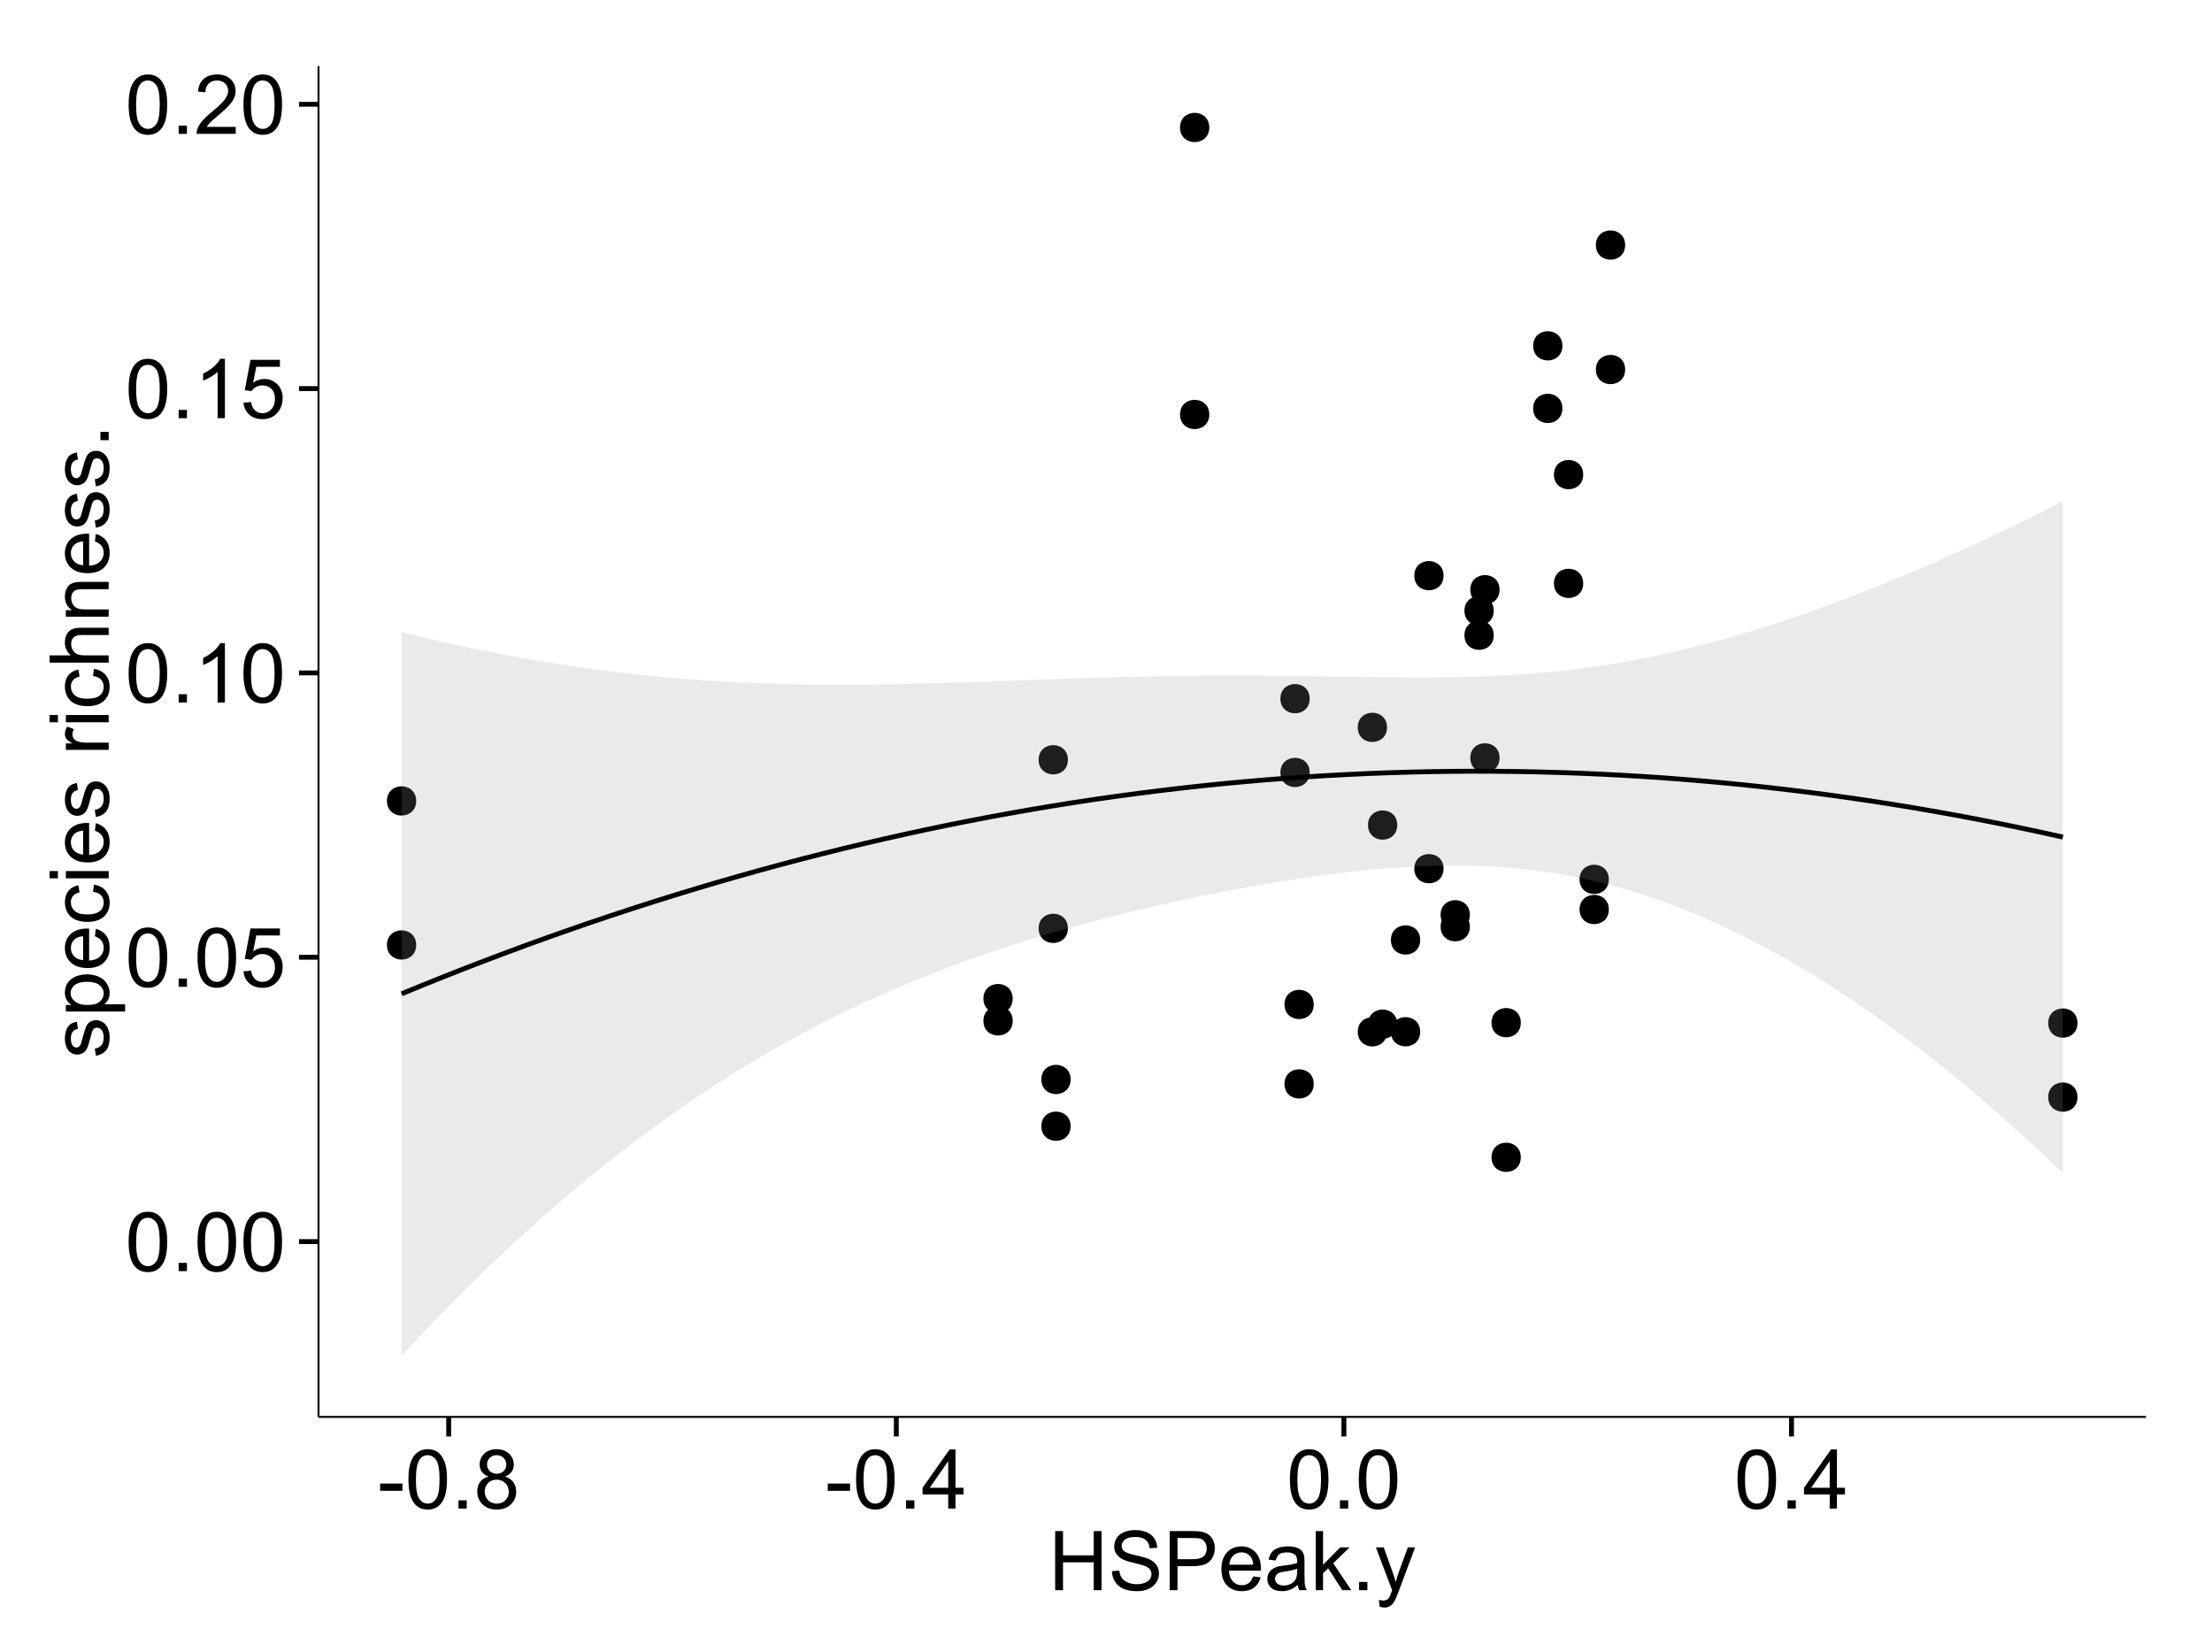 <?xml version="1.0" encoding="UTF-8"?>
<svg xmlns="http://www.w3.org/2000/svg" xmlns:xlink="http://www.w3.org/1999/xlink" width="482pt" height="360pt" viewBox="0 0 482 360" version="1.1">
<defs>
<g>
<symbol overflow="visible" id="glyph0-0">
<path style="stroke:none;" d="M 0.746 -6.355 C 0.742 -7.875 0.898 -9.102 1.215 -10.031 C 1.527 -10.961 1.996 -11.676 2.613 -12.18 C 3.23 -12.684 4.008 -12.938 4.949 -12.938 C 5.637 -12.938 6.242 -12.797 6.766 -12.52 C 7.285 -12.238 7.715 -11.836 8.059 -11.316 C 8.395 -10.789 8.664 -10.152 8.859 -9.398 C 9.051 -8.645 9.145 -7.629 9.148 -6.355 C 9.145 -4.84 8.992 -3.617 8.684 -2.691 C 8.371 -1.762 7.906 -1.047 7.289 -0.539 C 6.672 -0.035 5.891 0.215 4.949 0.219 C 3.703 0.215 2.727 -0.227 2.023 -1.117 C 1.168 -2.188 0.742 -3.934 0.746 -6.355 Z M 2.375 -6.355 C 2.371 -4.234 2.621 -2.824 3.117 -2.129 C 3.609 -1.426 4.219 -1.078 4.949 -1.082 C 5.672 -1.078 6.281 -1.43 6.781 -2.137 C 7.273 -2.836 7.523 -4.242 7.523 -6.355 C 7.523 -8.473 7.273 -9.883 6.781 -10.582 C 6.281 -11.277 5.664 -11.625 4.93 -11.629 C 4.199 -11.625 3.621 -11.316 3.191 -10.703 C 2.645 -9.918 2.371 -8.469 2.375 -6.355 Z M 2.375 -6.355 "/>
</symbol>
<symbol overflow="visible" id="glyph0-1">
<path style="stroke:none;" d="M 1.633 0 L 1.633 -1.801 L 3.438 -1.801 L 3.438 0 Z M 1.633 0 "/>
</symbol>
<symbol overflow="visible" id="glyph0-2">
<path style="stroke:none;" d="M 0.746 -3.375 L 2.406 -3.516 C 2.527 -2.707 2.812 -2.098 3.266 -1.691 C 3.711 -1.281 4.254 -1.078 4.887 -1.082 C 5.648 -1.078 6.293 -1.363 6.82 -1.941 C 7.344 -2.512 7.605 -3.273 7.609 -4.227 C 7.605 -5.125 7.352 -5.84 6.848 -6.363 C 6.34 -6.883 5.676 -7.141 4.859 -7.145 C 4.344 -7.141 3.887 -7.027 3.48 -6.797 C 3.07 -6.566 2.746 -6.266 2.516 -5.898 L 1.027 -6.09 L 2.277 -12.711 L 8.684 -12.711 L 8.684 -11.195 L 3.543 -11.195 L 2.848 -7.734 C 3.621 -8.273 4.43 -8.543 5.281 -8.543 C 6.402 -8.543 7.352 -8.152 8.129 -7.371 C 8.898 -6.59 9.285 -5.586 9.289 -4.367 C 9.285 -3.195 8.945 -2.188 8.27 -1.344 C 7.441 -0.301 6.316 0.215 4.887 0.219 C 3.715 0.215 2.758 -0.109 2.016 -0.766 C 1.273 -1.418 0.848 -2.289 0.746 -3.375 Z M 0.746 -3.375 "/>
</symbol>
<symbol overflow="visible" id="glyph0-3">
<path style="stroke:none;" d="M 6.707 0 L 5.125 0 L 5.125 -10.082 C 4.742 -9.715 4.242 -9.352 3.625 -8.988 C 3.004 -8.625 2.449 -8.352 1.961 -8.172 L 1.961 -9.703 C 2.844 -10.117 3.617 -10.621 4.281 -11.215 C 4.941 -11.805 5.41 -12.379 5.688 -12.938 L 6.707 -12.938 Z M 6.707 0 "/>
</symbol>
<symbol overflow="visible" id="glyph0-4">
<path style="stroke:none;" d="M 9.062 -1.52 L 9.062 0 L 0.547 0 C 0.531 -0.379 0.594 -0.742 0.73 -1.098 C 0.945 -1.676 1.293 -2.25 1.77 -2.812 C 2.246 -3.375 2.934 -4.023 3.84 -4.766 C 5.238 -5.906 6.188 -6.816 6.68 -7.492 C 7.172 -8.16 7.418 -8.793 7.418 -9.395 C 7.418 -10.02 7.191 -10.551 6.746 -10.98 C 6.293 -11.41 5.711 -11.625 4.992 -11.629 C 4.23 -11.625 3.621 -11.395 3.164 -10.941 C 2.703 -10.48 2.469 -9.848 2.469 -9.043 L 0.844 -9.211 C 0.953 -10.422 1.371 -11.344 2.102 -11.984 C 2.824 -12.617 3.801 -12.938 5.027 -12.938 C 6.262 -12.938 7.238 -12.594 7.961 -11.91 C 8.68 -11.223 9.039 -10.371 9.043 -9.359 C 9.039 -8.84 8.934 -8.336 8.727 -7.84 C 8.512 -7.34 8.164 -6.812 7.676 -6.266 C 7.188 -5.711 6.375 -4.957 5.238 -4 C 4.285 -3.199 3.676 -2.66 3.41 -2.379 C 3.141 -2.094 2.918 -1.805 2.742 -1.52 Z M 9.062 -1.52 "/>
</symbol>
<symbol overflow="visible" id="glyph0-5">
<path style="stroke:none;" d="M 0.57 -3.867 L 0.57 -5.457 L 5.43 -5.457 L 5.43 -3.867 Z M 0.57 -3.867 "/>
</symbol>
<symbol overflow="visible" id="glyph0-6">
<path style="stroke:none;" d="M 3.18 -6.988 C 2.52 -7.227 2.035 -7.57 1.723 -8.016 C 1.406 -8.461 1.246 -8.992 1.25 -9.617 C 1.246 -10.551 1.582 -11.34 2.258 -11.98 C 2.93 -12.617 3.828 -12.938 4.949 -12.938 C 6.07 -12.938 6.977 -12.609 7.664 -11.957 C 8.348 -11.301 8.688 -10.504 8.691 -9.57 C 8.688 -8.969 8.531 -8.449 8.219 -8.012 C 7.902 -7.566 7.426 -7.227 6.793 -6.988 C 7.582 -6.727 8.184 -6.309 8.598 -5.738 C 9.008 -5.16 9.215 -4.477 9.219 -3.684 C 9.215 -2.578 8.828 -1.652 8.051 -0.906 C 7.27 -0.156 6.242 0.215 4.977 0.219 C 3.699 0.215 2.676 -0.156 1.898 -0.91 C 1.117 -1.66 0.727 -2.602 0.73 -3.727 C 0.727 -4.562 0.938 -5.262 1.367 -5.832 C 1.789 -6.395 2.395 -6.781 3.18 -6.988 Z M 2.867 -9.668 C 2.863 -9.059 3.059 -8.559 3.453 -8.172 C 3.844 -7.785 4.355 -7.594 4.984 -7.594 C 5.59 -7.594 6.09 -7.785 6.48 -8.168 C 6.871 -8.551 7.066 -9.02 7.066 -9.578 C 7.066 -10.156 6.863 -10.645 6.465 -11.043 C 6.059 -11.438 5.559 -11.637 4.965 -11.637 C 4.359 -11.637 3.859 -11.441 3.465 -11.055 C 3.062 -10.668 2.863 -10.207 2.867 -9.668 Z M 2.355 -3.719 C 2.355 -3.262 2.461 -2.824 2.676 -2.406 C 2.887 -1.98 3.203 -1.652 3.629 -1.426 C 4.047 -1.191 4.504 -1.078 4.992 -1.082 C 5.746 -1.078 6.367 -1.32 6.863 -1.809 C 7.352 -2.293 7.598 -2.91 7.602 -3.664 C 7.598 -4.422 7.344 -5.055 6.84 -5.555 C 6.332 -6.051 5.699 -6.297 4.938 -6.301 C 4.191 -6.297 3.574 -6.051 3.09 -5.562 C 2.598 -5.066 2.355 -4.453 2.355 -3.719 Z M 2.355 -3.719 "/>
</symbol>
<symbol overflow="visible" id="glyph0-7">
<path style="stroke:none;" d="M 5.82 0 L 5.82 -3.086 L 0.227 -3.086 L 0.227 -4.535 L 6.109 -12.883 L 7.398 -12.883 L 7.398 -4.535 L 9.141 -4.535 L 9.141 -3.086 L 7.398 -3.086 L 7.398 0 Z M 5.82 -4.535 L 5.82 -10.344 L 1.785 -4.535 Z M 5.82 -4.535 "/>
</symbol>
<symbol overflow="visible" id="glyph0-8">
<path style="stroke:none;" d="M 1.441 0 L 1.441 -12.883 L 3.148 -12.883 L 3.148 -7.594 L 9.844 -7.594 L 9.844 -12.883 L 11.547 -12.883 L 11.547 0 L 9.844 0 L 9.844 -6.074 L 3.148 -6.074 L 3.148 0 Z M 1.441 0 "/>
</symbol>
<symbol overflow="visible" id="glyph0-9">
<path style="stroke:none;" d="M 0.809 -4.141 L 2.418 -4.281 C 2.492 -3.633 2.668 -3.102 2.949 -2.691 C 3.223 -2.277 3.656 -1.945 4.246 -1.691 C 4.828 -1.434 5.488 -1.305 6.223 -1.309 C 6.871 -1.305 7.445 -1.402 7.945 -1.598 C 8.441 -1.789 8.809 -2.055 9.055 -2.395 C 9.297 -2.727 9.422 -3.094 9.422 -3.5 C 9.422 -3.898 9.305 -4.25 9.07 -4.555 C 8.836 -4.852 8.449 -5.105 7.91 -5.316 C 7.562 -5.449 6.797 -5.66 5.613 -5.945 C 4.43 -6.227 3.602 -6.496 3.129 -6.75 C 2.512 -7.07 2.051 -7.469 1.754 -7.949 C 1.449 -8.422 1.301 -8.957 1.301 -9.555 C 1.301 -10.203 1.484 -10.812 1.852 -11.379 C 2.219 -11.941 2.758 -12.367 3.469 -12.664 C 4.18 -12.953 4.969 -13.102 5.836 -13.105 C 6.789 -13.102 7.629 -12.945 8.363 -12.641 C 9.09 -12.328 9.652 -11.879 10.043 -11.285 C 10.434 -10.688 10.645 -10.008 10.68 -9.254 L 9.043 -9.133 C 8.953 -9.941 8.656 -10.555 8.152 -10.977 C 7.641 -11.391 6.895 -11.602 5.906 -11.602 C 4.875 -11.602 4.121 -11.41 3.652 -11.035 C 3.176 -10.652 2.941 -10.199 2.945 -9.668 C 2.941 -9.203 3.109 -8.82 3.445 -8.523 C 3.773 -8.223 4.629 -7.918 6.016 -7.605 C 7.398 -7.293 8.348 -7.02 8.867 -6.785 C 9.613 -6.438 10.168 -5.996 10.527 -5.469 C 10.883 -4.938 11.062 -4.328 11.066 -3.641 C 11.062 -2.949 10.867 -2.305 10.477 -1.699 C 10.082 -1.09 9.516 -0.617 8.781 -0.285 C 8.043 0.051 7.215 0.215 6.301 0.219 C 5.133 0.215 4.156 0.051 3.371 -0.289 C 2.578 -0.625 1.961 -1.137 1.516 -1.824 C 1.066 -2.504 0.832 -3.277 0.809 -4.141 Z M 0.809 -4.141 "/>
</symbol>
<symbol overflow="visible" id="glyph0-10">
<path style="stroke:none;" d="M 1.391 0 L 1.391 -12.883 L 6.25 -12.883 C 7.102 -12.879 7.754 -12.84 8.211 -12.762 C 8.836 -12.652 9.367 -12.449 9.797 -12.156 C 10.227 -11.859 10.57 -11.445 10.832 -10.914 C 11.09 -10.379 11.219 -9.793 11.223 -9.156 C 11.219 -8.059 10.871 -7.133 10.176 -6.375 C 9.477 -5.617 8.219 -5.238 6.398 -5.238 L 3.094 -5.238 L 3.094 0 Z M 3.094 -6.758 L 6.426 -6.758 C 7.523 -6.754 8.305 -6.961 8.77 -7.371 C 9.23 -7.781 9.461 -8.359 9.465 -9.105 C 9.461 -9.645 9.324 -10.105 9.055 -10.488 C 8.781 -10.871 8.426 -11.125 7.98 -11.25 C 7.691 -11.324 7.16 -11.359 6.391 -11.363 L 3.094 -11.363 Z M 3.094 -6.758 "/>
</symbol>
<symbol overflow="visible" id="glyph0-11">
<path style="stroke:none;" d="M 7.578 -3.008 L 9.211 -2.805 C 8.953 -1.848 8.473 -1.105 7.777 -0.578 C 7.078 -0.051 6.188 0.211 5.105 0.211 C 3.738 0.211 2.656 -0.207 1.859 -1.051 C 1.055 -1.887 0.656 -3.066 0.66 -4.586 C 0.656 -6.156 1.059 -7.375 1.871 -8.246 C 2.676 -9.109 3.727 -9.543 5.02 -9.547 C 6.266 -9.543 7.285 -9.117 8.078 -8.27 C 8.867 -7.418 9.262 -6.223 9.266 -4.684 C 9.262 -4.586 9.258 -4.445 9.254 -4.262 L 2.293 -4.262 C 2.348 -3.234 2.641 -2.449 3.164 -1.906 C 3.684 -1.359 4.332 -1.09 5.117 -1.09 C 5.691 -1.09 6.188 -1.242 6.598 -1.547 C 7.008 -1.852 7.332 -2.336 7.578 -3.008 Z M 2.383 -5.562 L 7.594 -5.562 C 7.523 -6.344 7.324 -6.934 6.996 -7.328 C 6.492 -7.934 5.836 -8.238 5.035 -8.242 C 4.305 -8.238 3.695 -7.996 3.203 -7.512 C 2.707 -7.027 2.434 -6.375 2.383 -5.562 Z M 2.383 -5.562 "/>
</symbol>
<symbol overflow="visible" id="glyph0-12">
<path style="stroke:none;" d="M 7.277 -1.152 C 6.691 -0.652 6.125 -0.301 5.586 -0.098 C 5.039 0.109 4.457 0.211 3.84 0.211 C 2.812 0.211 2.027 -0.039 1.477 -0.539 C 0.922 -1.039 0.645 -1.68 0.648 -2.461 C 0.645 -2.918 0.75 -3.336 0.961 -3.715 C 1.168 -4.09 1.438 -4.391 1.777 -4.621 C 2.113 -4.848 2.496 -5.02 2.918 -5.141 C 3.227 -5.219 3.695 -5.301 4.324 -5.379 C 5.602 -5.531 6.539 -5.711 7.145 -5.922 C 7.148 -6.137 7.152 -6.273 7.156 -6.336 C 7.152 -6.977 7.004 -7.434 6.707 -7.699 C 6.301 -8.055 5.699 -8.23 4.906 -8.234 C 4.156 -8.23 3.609 -8.102 3.258 -7.844 C 2.902 -7.582 2.637 -7.121 2.469 -6.461 L 0.922 -6.672 C 1.059 -7.332 1.293 -7.867 1.617 -8.273 C 1.938 -8.68 2.402 -8.992 3.016 -9.215 C 3.621 -9.434 4.328 -9.543 5.133 -9.547 C 5.93 -9.543 6.574 -9.449 7.074 -9.266 C 7.566 -9.074 7.934 -8.84 8.172 -8.555 C 8.402 -8.27 8.566 -7.91 8.664 -7.48 C 8.715 -7.207 8.742 -6.719 8.746 -6.02 L 8.746 -3.91 C 8.742 -2.434 8.773 -1.504 8.844 -1.117 C 8.906 -0.727 9.043 -0.355 9.246 0 L 7.594 0 C 7.43 -0.328 7.324 -0.711 7.277 -1.152 Z M 7.145 -4.684 C 6.566 -4.445 5.707 -4.246 4.562 -4.086 C 3.91 -3.988 3.449 -3.883 3.18 -3.77 C 2.91 -3.648 2.703 -3.477 2.555 -3.254 C 2.406 -3.027 2.332 -2.777 2.336 -2.504 C 2.332 -2.078 2.492 -1.727 2.816 -1.449 C 3.133 -1.164 3.602 -1.023 4.219 -1.027 C 4.828 -1.023 5.367 -1.156 5.844 -1.426 C 6.312 -1.691 6.664 -2.059 6.891 -2.523 C 7.059 -2.879 7.141 -3.406 7.145 -4.105 Z M 7.145 -4.684 "/>
</symbol>
<symbol overflow="visible" id="glyph0-13">
<path style="stroke:none;" d="M 1.195 0 L 1.195 -12.883 L 2.777 -12.883 L 2.777 -5.539 L 6.523 -9.336 L 8.57 -9.336 L 5 -5.871 L 8.93 0 L 6.977 0 L 3.895 -4.773 L 2.777 -3.699 L 2.777 0 Z M 1.195 0 "/>
</symbol>
<symbol overflow="visible" id="glyph0-14">
<path style="stroke:none;" d="M 1.117 3.594 L 0.941 2.109 C 1.285 2.203 1.586 2.25 1.844 2.25 C 2.195 2.25 2.477 2.191 2.691 2.074 C 2.898 1.957 3.07 1.793 3.207 1.582 C 3.305 1.422 3.469 1.027 3.691 0.406 C 3.719 0.312 3.766 0.184 3.832 0.016 L 0.289 -9.336 L 1.996 -9.336 L 3.938 -3.93 C 4.188 -3.238 4.41 -2.516 4.613 -1.766 C 4.793 -2.488 5.012 -3.199 5.266 -3.895 L 7.258 -9.336 L 8.844 -9.336 L 5.289 0.156 C 4.906 1.18 4.609 1.887 4.402 2.277 C 4.117 2.797 3.797 3.18 3.434 3.422 C 3.07 3.664 2.637 3.785 2.137 3.789 C 1.828 3.785 1.488 3.719 1.117 3.594 Z M 1.117 3.594 "/>
</symbol>
<symbol overflow="visible" id="glyph1-0">
<path style="stroke:none;" d="M -2.785 -0.555 L -3.031 -2.117 C -2.402 -2.203 -1.922 -2.449 -1.59 -2.852 C -1.254 -3.25 -1.09 -3.812 -1.09 -4.535 C -1.09 -5.262 -1.234 -5.801 -1.531 -6.152 C -1.824 -6.504 -2.172 -6.68 -2.574 -6.68 C -2.926 -6.68 -3.207 -6.523 -3.418 -6.215 C -3.555 -5.996 -3.734 -5.457 -3.953 -4.598 C -4.246 -3.434 -4.5 -2.629 -4.715 -2.184 C -4.926 -1.734 -5.223 -1.395 -5.602 -1.164 C -5.98 -0.93 -6.398 -0.812 -6.855 -0.816 C -7.27 -0.812 -7.652 -0.91 -8.012 -1.102 C -8.363 -1.293 -8.66 -1.551 -8.895 -1.883 C -9.074 -2.125 -9.227 -2.461 -9.355 -2.887 C -9.48 -3.309 -9.543 -3.766 -9.547 -4.254 C -9.543 -4.984 -9.438 -5.625 -9.23 -6.184 C -9.016 -6.734 -8.73 -7.145 -8.371 -7.41 C -8.008 -7.672 -7.527 -7.852 -6.926 -7.953 L -6.715 -6.406 C -7.195 -6.332 -7.57 -6.129 -7.84 -5.797 C -8.105 -5.457 -8.238 -4.98 -8.242 -4.367 C -8.238 -3.637 -8.117 -3.121 -7.883 -2.812 C -7.641 -2.5 -7.359 -2.344 -7.039 -2.348 C -6.832 -2.344 -6.648 -2.406 -6.484 -2.539 C -6.312 -2.664 -6.172 -2.867 -6.062 -3.148 C -6.004 -3.301 -5.871 -3.766 -5.66 -4.543 C -5.359 -5.66 -5.113 -6.441 -4.926 -6.887 C -4.734 -7.324 -4.457 -7.672 -4.094 -7.926 C -3.73 -8.176 -3.281 -8.301 -2.742 -8.305 C -2.211 -8.301 -1.711 -8.148 -1.25 -7.844 C -0.781 -7.535 -0.422 -7.09 -0.172 -6.512 C 0.086 -5.926 0.211 -5.27 0.211 -4.543 C 0.211 -3.328 -0.039 -2.406 -0.543 -1.77 C -1.047 -1.133 -1.793 -0.727 -2.785 -0.555 Z M -2.785 -0.555 "/>
</symbol>
<symbol overflow="visible" id="glyph1-1">
<path style="stroke:none;" d="M 3.578 -1.188 L -9.336 -1.188 L -9.336 -2.629 L -8.121 -2.629 C -8.594 -2.965 -8.949 -3.348 -9.188 -3.777 C -9.426 -4.203 -9.543 -4.723 -9.547 -5.336 C -9.543 -6.129 -9.34 -6.832 -8.93 -7.445 C -8.516 -8.051 -7.934 -8.512 -7.191 -8.824 C -6.441 -9.133 -5.625 -9.285 -4.738 -9.289 C -3.781 -9.285 -2.922 -9.113 -2.156 -8.773 C -1.391 -8.43 -0.805 -7.934 -0.398 -7.281 C 0.008 -6.625 0.211 -5.938 0.211 -5.219 C 0.211 -4.691 0.102 -4.219 -0.121 -3.801 C -0.344 -3.379 -0.625 -3.035 -0.965 -2.77 L 3.578 -2.77 Z M -4.613 -2.621 C -3.41 -2.613 -2.523 -2.855 -1.949 -3.348 C -1.375 -3.832 -1.09 -4.422 -1.09 -5.117 C -1.09 -5.816 -1.387 -6.418 -1.98 -6.922 C -2.574 -7.418 -3.496 -7.668 -4.746 -7.672 C -5.934 -7.668 -6.824 -7.426 -7.418 -6.938 C -8.008 -6.449 -8.301 -5.863 -8.305 -5.188 C -8.301 -4.508 -7.988 -3.914 -7.359 -3.398 C -6.727 -2.879 -5.809 -2.617 -4.613 -2.621 Z M -4.613 -2.621 "/>
</symbol>
<symbol overflow="visible" id="glyph1-2">
<path style="stroke:none;" d="M -3.004 -7.578 L -2.805 -9.211 C -1.848 -8.953 -1.105 -8.473 -0.578 -7.777 C -0.051 -7.078 0.211 -6.188 0.211 -5.105 C 0.211 -3.738 -0.207 -2.656 -1.051 -1.859 C -1.887 -1.055 -3.066 -0.656 -4.586 -0.66 C -6.156 -0.656 -7.375 -1.059 -8.246 -1.871 C -9.109 -2.676 -9.543 -3.727 -9.547 -5.02 C -9.543 -6.266 -9.117 -7.285 -8.27 -8.078 C -7.418 -8.867 -6.223 -9.262 -4.684 -9.266 C -4.586 -9.262 -4.445 -9.258 -4.262 -9.254 L -4.262 -2.293 C -3.234 -2.348 -2.449 -2.641 -1.906 -3.164 C -1.359 -3.684 -1.09 -4.332 -1.09 -5.117 C -1.09 -5.691 -1.242 -6.188 -1.547 -6.598 C -1.852 -7.008 -2.336 -7.332 -3.004 -7.578 Z M -5.562 -2.383 L -5.562 -7.594 C -6.344 -7.523 -6.934 -7.324 -7.328 -6.996 C -7.934 -6.492 -8.238 -5.836 -8.242 -5.035 C -8.238 -4.305 -7.996 -3.695 -7.512 -3.203 C -7.027 -2.707 -6.375 -2.434 -5.562 -2.383 Z M -5.562 -2.383 "/>
</symbol>
<symbol overflow="visible" id="glyph1-3">
<path style="stroke:none;" d="M -3.418 -7.277 L -3.215 -8.832 C -2.141 -8.66 -1.301 -8.227 -0.699 -7.527 C -0.09 -6.824 0.211 -5.965 0.211 -4.949 C 0.211 -3.668 -0.203 -2.641 -1.039 -1.867 C -1.871 -1.09 -3.07 -0.703 -4.633 -0.703 C -5.637 -0.703 -6.52 -0.867 -7.277 -1.203 C -8.031 -1.535 -8.598 -2.047 -8.977 -2.73 C -9.355 -3.41 -9.543 -4.152 -9.547 -4.957 C -9.543 -5.969 -9.289 -6.797 -8.777 -7.441 C -8.262 -8.086 -7.531 -8.5 -6.59 -8.684 L -6.355 -7.145 C -6.98 -6.996 -7.453 -6.738 -7.77 -6.367 C -8.082 -5.992 -8.238 -5.543 -8.242 -5.02 C -8.238 -4.219 -7.953 -3.57 -7.387 -3.074 C -6.812 -2.574 -5.91 -2.324 -4.676 -2.328 C -3.422 -2.324 -2.508 -2.566 -1.941 -3.047 C -1.371 -3.527 -1.09 -4.152 -1.09 -4.93 C -1.09 -5.547 -1.277 -6.066 -1.66 -6.484 C -2.035 -6.898 -2.621 -7.164 -3.418 -7.277 Z M -3.418 -7.277 "/>
</symbol>
<symbol overflow="visible" id="glyph1-4">
<path style="stroke:none;" d="M -11.066 -1.195 L -12.883 -1.195 L -12.883 -2.777 L -11.066 -2.777 Z M 0 -1.195 L -9.336 -1.195 L -9.336 -2.777 L 0 -2.777 Z M 0 -1.195 "/>
</symbol>
<symbol overflow="visible" id="glyph1-5">
<path style="stroke:none;" d=""/>
</symbol>
<symbol overflow="visible" id="glyph1-6">
<path style="stroke:none;" d="M 0 -1.168 L -9.336 -1.168 L -9.336 -2.594 L -7.918 -2.594 C -8.578 -2.953 -9.016 -3.289 -9.23 -3.598 C -9.438 -3.906 -9.543 -4.242 -9.547 -4.613 C -9.543 -5.145 -9.375 -5.688 -9.035 -6.242 L -7.566 -5.695 C -7.793 -5.309 -7.91 -4.922 -7.91 -4.535 C -7.91 -4.188 -7.805 -3.875 -7.598 -3.602 C -7.387 -3.324 -7.098 -3.129 -6.734 -3.016 C -6.168 -2.836 -5.555 -2.746 -4.887 -2.75 L 0 -2.75 Z M 0 -1.168 "/>
</symbol>
<symbol overflow="visible" id="glyph1-7">
<path style="stroke:none;" d="M 0 -1.188 L -12.883 -1.188 L -12.883 -2.77 L -8.262 -2.77 C -9.117 -3.504 -9.543 -4.434 -9.547 -5.562 C -9.543 -6.25 -9.406 -6.852 -9.137 -7.363 C -8.859 -7.871 -8.484 -8.234 -8.004 -8.457 C -7.523 -8.676 -6.824 -8.789 -5.914 -8.789 L 0 -8.789 L 0 -7.207 L -5.914 -7.207 C -6.703 -7.207 -7.281 -7.035 -7.641 -6.691 C -8 -6.348 -8.18 -5.863 -8.184 -5.238 C -8.18 -4.77 -8.059 -4.328 -7.816 -3.914 C -7.574 -3.5 -7.242 -3.203 -6.828 -3.031 C -6.406 -2.852 -5.832 -2.766 -5.105 -2.77 L 0 -2.77 Z M 0 -1.188 "/>
</symbol>
<symbol overflow="visible" id="glyph1-8">
<path style="stroke:none;" d="M 0 -1.188 L -9.336 -1.188 L -9.336 -2.609 L -8.008 -2.609 C -9.031 -3.293 -9.543 -4.285 -9.547 -5.582 C -9.543 -6.141 -9.441 -6.656 -9.242 -7.133 C -9.035 -7.602 -8.77 -7.957 -8.445 -8.191 C -8.113 -8.426 -7.727 -8.59 -7.277 -8.684 C -6.98 -8.742 -6.465 -8.77 -5.738 -8.773 L 0 -8.773 L 0 -7.188 L -5.68 -7.188 C -6.32 -7.184 -6.801 -7.121 -7.121 -7.004 C -7.438 -6.879 -7.695 -6.66 -7.887 -6.348 C -8.074 -6.031 -8.168 -5.664 -8.172 -5.246 C -8.168 -4.57 -7.953 -3.992 -7.531 -3.504 C -7.102 -3.012 -6.293 -2.766 -5.098 -2.77 L 0 -2.77 Z M 0 -1.188 "/>
</symbol>
<symbol overflow="visible" id="glyph1-9">
<path style="stroke:none;" d="M 0 -1.633 L -1.801 -1.633 L -1.801 -3.438 L 0 -3.438 Z M 0 -1.633 "/>
</symbol>
</g>
<clipPath id="clip1">
  <path d="M 69.406 14.398 L 468.602 14.398 L 468.602 309.734 L 69.406 309.734 Z M 69.406 14.398 "/>
</clipPath>
</defs>
<g id="surface5256">
<rect x="0" y="0" width="482" height="360" style="fill:rgb(100%,100%,100%);fill-opacity:1;stroke:none;"/>
<rect x="0" y="0" width="482" height="360" style="fill:rgb(100%,100%,100%);fill-opacity:1;stroke:none;"/>
<path style="fill:none;stroke-width:1.063;stroke-linecap:round;stroke-linejoin:round;stroke:rgb(100%,100%,100%);stroke-opacity:1;stroke-miterlimit:10;" d="M 0 360 L 482 360 L 482 0 L 0 0 Z M 0 360 "/>
<g clip-path="url(#clip1)" clip-rule="nonzero">
<path style=" stroke:none;fill-rule:nonzero;fill:rgb(100%,100%,100%);fill-opacity:1;" d="M 69.406 308.734 L 467.602 308.734 L 467.602 14.398 L 69.406 14.398 Z M 69.406 308.734 "/>
<path style=" stroke:none;fill-rule:nonzero;fill:rgb(0%,0%,0%);fill-opacity:1;" d="M 284.32 168.312 C 284.32 171.145 280.066 171.145 280.066 168.312 C 280.066 165.477 284.32 165.477 284.32 168.312 "/>
<path style=" stroke:none;fill-rule:nonzero;fill:rgb(0%,0%,0%);fill-opacity:1;" d="M 231.633 202.281 C 231.633 205.113 227.383 205.113 227.383 202.281 C 227.383 199.445 231.633 199.445 231.633 202.281 "/>
<path style=" stroke:none;fill-rule:nonzero;fill:rgb(0%,0%,0%);fill-opacity:1;" d="M 303.402 223.16 C 303.402 225.996 299.152 225.996 299.152 223.16 C 299.152 220.324 303.402 220.324 303.402 223.16 "/>
<path style=" stroke:none;fill-rule:nonzero;fill:rgb(0%,0%,0%);fill-opacity:1;" d="M 231.633 165.547 C 231.633 168.383 227.383 168.383 227.383 165.547 C 227.383 162.715 231.633 162.715 231.633 165.547 "/>
<path style=" stroke:none;fill-rule:nonzero;fill:rgb(0%,0%,0%);fill-opacity:1;" d="M 353.062 80.516 C 353.062 83.352 348.809 83.352 348.809 80.516 C 348.809 77.684 353.062 77.684 353.062 80.516 "/>
<path style=" stroke:none;fill-rule:nonzero;fill:rgb(0%,0%,0%);fill-opacity:1;" d="M 89.629 205.898 C 89.629 208.734 85.379 208.734 85.379 205.898 C 85.379 203.062 89.629 203.062 89.629 205.898 "/>
<path style=" stroke:none;fill-rule:nonzero;fill:rgb(0%,0%,0%);fill-opacity:1;" d="M 89.629 174.516 C 89.629 177.352 85.379 177.352 85.379 174.516 C 85.379 171.684 89.629 171.684 89.629 174.516 "/>
<path style=" stroke:none;fill-rule:nonzero;fill:rgb(0%,0%,0%);fill-opacity:1;" d="M 301.168 158.488 C 301.168 161.32 296.918 161.32 296.918 158.488 C 296.918 155.652 301.168 155.652 301.168 158.488 "/>
<path style=" stroke:none;fill-rule:nonzero;fill:rgb(0%,0%,0%);fill-opacity:1;" d="M 301.168 224.824 C 301.168 227.66 296.918 227.66 296.918 224.824 C 296.918 221.992 301.168 221.992 301.168 224.824 "/>
<path style=" stroke:none;fill-rule:nonzero;fill:rgb(0%,0%,0%);fill-opacity:1;" d="M 319.227 199.32 C 319.227 202.152 314.973 202.152 314.973 199.32 C 314.973 196.484 319.227 196.484 319.227 199.32 "/>
<path style=" stroke:none;fill-rule:nonzero;fill:rgb(0%,0%,0%);fill-opacity:1;" d="M 325.695 128.492 C 325.695 131.328 321.445 131.328 321.445 128.492 C 321.445 125.656 325.695 125.656 325.695 128.492 "/>
<path style=" stroke:none;fill-rule:nonzero;fill:rgb(0%,0%,0%);fill-opacity:1;" d="M 325.695 165.137 C 325.695 167.969 321.445 167.969 321.445 165.137 C 321.445 162.301 325.695 162.301 325.695 165.137 "/>
<path style=" stroke:none;fill-rule:nonzero;fill:rgb(0%,0%,0%);fill-opacity:1;" d="M 343.922 103.414 C 343.922 106.25 339.668 106.25 339.668 103.414 C 339.668 100.578 343.922 100.578 343.922 103.414 "/>
<path style=" stroke:none;fill-rule:nonzero;fill:rgb(0%,0%,0%);fill-opacity:1;" d="M 339.387 75.352 C 339.387 78.184 335.137 78.184 335.137 75.352 C 335.137 72.516 339.387 72.516 339.387 75.352 "/>
<path style=" stroke:none;fill-rule:nonzero;fill:rgb(0%,0%,0%);fill-opacity:1;" d="M 339.387 88.984 C 339.387 91.82 335.137 91.82 335.137 88.984 C 335.137 86.148 339.387 86.148 339.387 88.984 "/>
<path style=" stroke:none;fill-rule:nonzero;fill:rgb(0%,0%,0%);fill-opacity:1;" d="M 219.605 222.441 C 219.605 225.277 215.352 225.277 215.352 222.441 C 215.352 219.609 219.605 219.609 219.605 222.441 "/>
<path style=" stroke:none;fill-rule:nonzero;fill:rgb(0%,0%,0%);fill-opacity:1;" d="M 219.605 217.59 C 219.605 220.422 215.352 220.422 215.352 217.59 C 215.352 214.754 219.605 214.754 219.605 217.59 "/>
<path style=" stroke:none;fill-rule:nonzero;fill:rgb(0%,0%,0%);fill-opacity:1;" d="M 353.062 53.395 C 353.062 56.23 348.809 56.23 348.809 53.395 C 348.809 50.562 353.062 50.562 353.062 53.395 "/>
<path style=" stroke:none;fill-rule:nonzero;fill:rgb(0%,0%,0%);fill-opacity:1;" d="M 343.922 127.113 C 343.922 129.949 339.668 129.949 339.668 127.113 C 339.668 124.277 343.922 124.277 343.922 127.113 "/>
<path style=" stroke:none;fill-rule:nonzero;fill:rgb(0%,0%,0%);fill-opacity:1;" d="M 319.227 201.922 C 319.227 204.754 314.973 204.754 314.973 201.922 C 314.973 199.086 319.227 199.086 319.227 201.922 "/>
<path style=" stroke:none;fill-rule:nonzero;fill:rgb(0%,0%,0%);fill-opacity:1;" d="M 303.402 179.77 C 303.402 182.605 299.152 182.605 299.152 179.77 C 299.152 176.938 303.402 176.938 303.402 179.77 "/>
<path style=" stroke:none;fill-rule:nonzero;fill:rgb(0%,0%,0%);fill-opacity:1;" d="M 284.32 152.238 C 284.32 155.074 280.066 155.074 280.066 152.238 C 280.066 149.402 284.32 149.402 284.32 152.238 "/>
<path style=" stroke:none;fill-rule:nonzero;fill:rgb(0%,0%,0%);fill-opacity:1;" d="M 232.23 245.395 C 232.23 248.23 227.977 248.23 227.977 245.395 C 227.977 242.559 232.23 242.559 232.23 245.395 "/>
<path style=" stroke:none;fill-rule:nonzero;fill:rgb(0%,0%,0%);fill-opacity:1;" d="M 232.23 235.203 C 232.23 238.039 227.977 238.039 227.977 235.203 C 227.977 232.371 232.23 232.371 232.23 235.203 "/>
<path style=" stroke:none;fill-rule:nonzero;fill:rgb(0%,0%,0%);fill-opacity:1;" d="M 262.441 90.305 C 262.441 93.141 258.191 93.141 258.191 90.305 C 258.191 87.469 262.441 87.469 262.441 90.305 "/>
<path style=" stroke:none;fill-rule:nonzero;fill:rgb(0%,0%,0%);fill-opacity:1;" d="M 262.441 27.777 C 262.441 30.613 258.191 30.613 258.191 27.777 C 258.191 24.945 262.441 24.945 262.441 27.777 "/>
<path style=" stroke:none;fill-rule:nonzero;fill:rgb(0%,0%,0%);fill-opacity:1;" d="M 308.398 204.812 C 308.398 207.645 304.145 207.645 304.145 204.812 C 304.145 201.977 308.398 201.977 308.398 204.812 "/>
<path style=" stroke:none;fill-rule:nonzero;fill:rgb(0%,0%,0%);fill-opacity:1;" d="M 308.398 224.816 C 308.398 227.648 304.145 227.648 304.145 224.816 C 304.145 221.98 308.398 221.98 308.398 224.816 "/>
<path style=" stroke:none;fill-rule:nonzero;fill:rgb(0%,0%,0%);fill-opacity:1;" d="M 285.203 218.863 C 285.203 221.695 280.953 221.695 280.953 218.863 C 280.953 216.027 285.203 216.027 285.203 218.863 "/>
<path style=" stroke:none;fill-rule:nonzero;fill:rgb(0%,0%,0%);fill-opacity:1;" d="M 285.203 236.176 C 285.203 239.008 280.953 239.008 280.953 236.176 C 280.953 233.34 285.203 233.34 285.203 236.176 "/>
<path style=" stroke:none;fill-rule:nonzero;fill:rgb(0%,0%,0%);fill-opacity:1;" d="M 313.492 125.434 C 313.492 128.27 309.242 128.27 309.242 125.434 C 309.242 122.598 313.492 122.598 313.492 125.434 "/>
<path style=" stroke:none;fill-rule:nonzero;fill:rgb(0%,0%,0%);fill-opacity:1;" d="M 313.492 189.281 C 313.492 192.113 309.242 192.113 309.242 189.281 C 309.242 186.445 313.492 186.445 313.492 189.281 "/>
<path style=" stroke:none;fill-rule:nonzero;fill:rgb(0%,0%,0%);fill-opacity:1;" d="M 330.324 222.832 C 330.324 225.664 326.07 225.664 326.07 222.832 C 326.07 219.996 330.324 219.996 330.324 222.832 "/>
<path style=" stroke:none;fill-rule:nonzero;fill:rgb(0%,0%,0%);fill-opacity:1;" d="M 330.324 252.172 C 330.324 255.004 326.07 255.004 326.07 252.172 C 326.07 249.336 330.324 249.336 330.324 252.172 "/>
<path style=" stroke:none;fill-rule:nonzero;fill:rgb(0%,0%,0%);fill-opacity:1;" d="M 324.422 133.074 C 324.422 135.91 320.168 135.91 320.168 133.074 C 320.168 130.242 324.422 130.242 324.422 133.074 "/>
<path style=" stroke:none;fill-rule:nonzero;fill:rgb(0%,0%,0%);fill-opacity:1;" d="M 324.422 138.418 C 324.422 141.254 320.168 141.254 320.168 138.418 C 320.168 135.582 324.422 135.582 324.422 138.418 "/>
<path style=" stroke:none;fill-rule:nonzero;fill:rgb(0%,0%,0%);fill-opacity:1;" d="M 349.504 191.609 C 349.504 194.441 345.25 194.441 345.25 191.609 C 345.25 188.773 349.504 188.773 349.504 191.609 "/>
<path style=" stroke:none;fill-rule:nonzero;fill:rgb(0%,0%,0%);fill-opacity:1;" d="M 349.504 198.176 C 349.504 201.008 345.25 201.008 345.25 198.176 C 345.25 195.34 349.504 195.34 349.504 198.176 "/>
<path style=" stroke:none;fill-rule:nonzero;fill:rgb(0%,0%,0%);fill-opacity:1;" d="M 451.625 222.918 C 451.625 225.754 447.375 225.754 447.375 222.918 C 447.375 220.082 451.625 220.082 451.625 222.918 "/>
<path style=" stroke:none;fill-rule:nonzero;fill:rgb(0%,0%,0%);fill-opacity:1;" d="M 451.625 239.055 C 451.625 241.887 447.375 241.887 447.375 239.055 C 447.375 236.219 451.625 236.219 451.625 239.055 "/>
<path style=" stroke:none;fill-rule:nonzero;fill:rgb(0%,0%,0%);fill-opacity:1;" d="M 285.383 168.312 C 285.383 172.562 279.004 172.562 279.004 168.312 C 279.004 164.059 285.383 164.059 285.383 168.312 "/>
<path style=" stroke:none;fill-rule:nonzero;fill:rgb(0%,0%,0%);fill-opacity:1;" d="M 232.695 202.281 C 232.695 206.531 226.32 206.531 226.32 202.281 C 226.32 198.027 232.695 198.027 232.695 202.281 "/>
<path style=" stroke:none;fill-rule:nonzero;fill:rgb(0%,0%,0%);fill-opacity:1;" d="M 304.465 223.16 C 304.465 227.41 298.09 227.41 298.09 223.16 C 298.09 218.906 304.465 218.906 304.465 223.16 "/>
<path style=" stroke:none;fill-rule:nonzero;fill:rgb(0%,0%,0%);fill-opacity:1;" d="M 232.695 165.547 C 232.695 169.801 226.32 169.801 226.32 165.547 C 226.32 161.297 232.695 161.297 232.695 165.547 "/>
<path style=" stroke:none;fill-rule:nonzero;fill:rgb(0%,0%,0%);fill-opacity:1;" d="M 354.125 80.516 C 354.125 84.77 347.746 84.77 347.746 80.516 C 347.746 76.266 354.125 76.266 354.125 80.516 "/>
<path style=" stroke:none;fill-rule:nonzero;fill:rgb(0%,0%,0%);fill-opacity:1;" d="M 90.691 205.898 C 90.691 210.148 84.316 210.148 84.316 205.898 C 84.316 201.645 90.691 201.645 90.691 205.898 "/>
<path style=" stroke:none;fill-rule:nonzero;fill:rgb(0%,0%,0%);fill-opacity:1;" d="M 90.691 174.516 C 90.691 178.77 84.316 178.77 84.316 174.516 C 84.316 170.266 90.691 170.266 90.691 174.516 "/>
<path style=" stroke:none;fill-rule:nonzero;fill:rgb(0%,0%,0%);fill-opacity:1;" d="M 302.23 158.488 C 302.23 162.738 295.855 162.738 295.855 158.488 C 295.855 154.234 302.23 154.234 302.23 158.488 "/>
<path style=" stroke:none;fill-rule:nonzero;fill:rgb(0%,0%,0%);fill-opacity:1;" d="M 302.23 224.824 C 302.23 229.078 295.855 229.078 295.855 224.824 C 295.855 220.574 302.23 220.574 302.23 224.824 "/>
<path style=" stroke:none;fill-rule:nonzero;fill:rgb(0%,0%,0%);fill-opacity:1;" d="M 320.289 199.32 C 320.289 203.57 313.91 203.57 313.91 199.32 C 313.91 195.066 320.289 195.066 320.289 199.32 "/>
<path style=" stroke:none;fill-rule:nonzero;fill:rgb(0%,0%,0%);fill-opacity:1;" d="M 326.758 128.492 C 326.758 132.746 320.383 132.746 320.383 128.492 C 320.383 124.242 326.758 124.242 326.758 128.492 "/>
<path style=" stroke:none;fill-rule:nonzero;fill:rgb(0%,0%,0%);fill-opacity:1;" d="M 326.758 165.137 C 326.758 169.387 320.383 169.387 320.383 165.137 C 320.383 160.883 326.758 160.883 326.758 165.137 "/>
<path style=" stroke:none;fill-rule:nonzero;fill:rgb(0%,0%,0%);fill-opacity:1;" d="M 344.984 103.414 C 344.984 107.664 338.605 107.664 338.605 103.414 C 338.605 99.16 344.984 99.16 344.984 103.414 "/>
<path style=" stroke:none;fill-rule:nonzero;fill:rgb(0%,0%,0%);fill-opacity:1;" d="M 340.449 75.352 C 340.449 79.602 334.074 79.602 334.074 75.352 C 334.074 71.098 340.449 71.098 340.449 75.352 "/>
<path style=" stroke:none;fill-rule:nonzero;fill:rgb(0%,0%,0%);fill-opacity:1;" d="M 340.449 88.984 C 340.449 93.238 334.074 93.238 334.074 88.984 C 334.074 84.734 340.449 84.734 340.449 88.984 "/>
<path style=" stroke:none;fill-rule:nonzero;fill:rgb(0%,0%,0%);fill-opacity:1;" d="M 220.668 222.441 C 220.668 226.695 214.289 226.695 214.289 222.441 C 214.289 218.191 220.668 218.191 220.668 222.441 "/>
<path style=" stroke:none;fill-rule:nonzero;fill:rgb(0%,0%,0%);fill-opacity:1;" d="M 220.668 217.59 C 220.668 221.84 214.289 221.84 214.289 217.59 C 214.289 213.336 220.668 213.336 220.668 217.59 "/>
<path style=" stroke:none;fill-rule:nonzero;fill:rgb(0%,0%,0%);fill-opacity:1;" d="M 354.125 53.395 C 354.125 57.648 347.746 57.648 347.746 53.395 C 347.746 49.145 354.125 49.145 354.125 53.395 "/>
<path style=" stroke:none;fill-rule:nonzero;fill:rgb(0%,0%,0%);fill-opacity:1;" d="M 344.984 127.113 C 344.984 131.367 338.605 131.367 338.605 127.113 C 338.605 122.863 344.984 122.863 344.984 127.113 "/>
<path style=" stroke:none;fill-rule:nonzero;fill:rgb(0%,0%,0%);fill-opacity:1;" d="M 320.289 201.922 C 320.289 206.172 313.91 206.172 313.91 201.922 C 313.91 197.668 320.289 197.668 320.289 201.922 "/>
<path style=" stroke:none;fill-rule:nonzero;fill:rgb(0%,0%,0%);fill-opacity:1;" d="M 304.465 179.77 C 304.465 184.023 298.09 184.023 298.09 179.77 C 298.09 175.52 304.465 175.52 304.465 179.77 "/>
<path style=" stroke:none;fill-rule:nonzero;fill:rgb(0%,0%,0%);fill-opacity:1;" d="M 285.383 152.238 C 285.383 156.488 279.004 156.488 279.004 152.238 C 279.004 147.984 285.383 147.984 285.383 152.238 "/>
<path style=" stroke:none;fill-rule:nonzero;fill:rgb(0%,0%,0%);fill-opacity:1;" d="M 233.293 245.395 C 233.293 249.648 226.914 249.648 226.914 245.395 C 226.914 241.145 233.293 241.145 233.293 245.395 "/>
<path style=" stroke:none;fill-rule:nonzero;fill:rgb(0%,0%,0%);fill-opacity:1;" d="M 233.293 235.203 C 233.293 239.457 226.914 239.457 226.914 235.203 C 226.914 230.953 233.293 230.953 233.293 235.203 "/>
<path style=" stroke:none;fill-rule:nonzero;fill:rgb(0%,0%,0%);fill-opacity:1;" d="M 263.508 90.305 C 263.508 94.559 257.129 94.559 257.129 90.305 C 257.129 86.055 263.508 86.055 263.508 90.305 "/>
<path style=" stroke:none;fill-rule:nonzero;fill:rgb(0%,0%,0%);fill-opacity:1;" d="M 263.508 27.777 C 263.508 32.031 257.129 32.031 257.129 27.777 C 257.129 23.527 263.508 23.527 263.508 27.777 "/>
<path style=" stroke:none;fill-rule:nonzero;fill:rgb(0%,0%,0%);fill-opacity:1;" d="M 309.461 204.812 C 309.461 209.062 303.082 209.062 303.082 204.812 C 303.082 200.559 309.461 200.559 309.461 204.812 "/>
<path style=" stroke:none;fill-rule:nonzero;fill:rgb(0%,0%,0%);fill-opacity:1;" d="M 309.461 224.816 C 309.461 229.066 303.082 229.066 303.082 224.816 C 303.082 220.562 309.461 220.562 309.461 224.816 "/>
<path style=" stroke:none;fill-rule:nonzero;fill:rgb(0%,0%,0%);fill-opacity:1;" d="M 286.266 218.863 C 286.266 223.113 279.891 223.113 279.891 218.863 C 279.891 214.609 286.266 214.609 286.266 218.863 "/>
<path style=" stroke:none;fill-rule:nonzero;fill:rgb(0%,0%,0%);fill-opacity:1;" d="M 286.266 236.176 C 286.266 240.426 279.891 240.426 279.891 236.176 C 279.891 231.922 286.266 231.922 286.266 236.176 "/>
<path style=" stroke:none;fill-rule:nonzero;fill:rgb(0%,0%,0%);fill-opacity:1;" d="M 314.555 125.434 C 314.555 129.684 308.18 129.684 308.18 125.434 C 308.18 121.18 314.555 121.18 314.555 125.434 "/>
<path style=" stroke:none;fill-rule:nonzero;fill:rgb(0%,0%,0%);fill-opacity:1;" d="M 314.555 189.281 C 314.555 193.531 308.18 193.531 308.18 189.281 C 308.18 185.027 314.555 185.027 314.555 189.281 "/>
<path style=" stroke:none;fill-rule:nonzero;fill:rgb(0%,0%,0%);fill-opacity:1;" d="M 331.387 222.832 C 331.387 227.082 325.008 227.082 325.008 222.832 C 325.008 218.578 331.387 218.578 331.387 222.832 "/>
<path style=" stroke:none;fill-rule:nonzero;fill:rgb(0%,0%,0%);fill-opacity:1;" d="M 331.387 252.172 C 331.387 256.422 325.008 256.422 325.008 252.172 C 325.008 247.918 331.387 247.918 331.387 252.172 "/>
<path style=" stroke:none;fill-rule:nonzero;fill:rgb(0%,0%,0%);fill-opacity:1;" d="M 325.484 133.074 C 325.484 137.328 319.105 137.328 319.105 133.074 C 319.105 128.824 325.484 128.824 325.484 133.074 "/>
<path style=" stroke:none;fill-rule:nonzero;fill:rgb(0%,0%,0%);fill-opacity:1;" d="M 325.484 138.418 C 325.484 142.668 319.105 142.668 319.105 138.418 C 319.105 134.164 325.484 134.164 325.484 138.418 "/>
<path style=" stroke:none;fill-rule:nonzero;fill:rgb(0%,0%,0%);fill-opacity:1;" d="M 350.566 191.609 C 350.566 195.859 344.188 195.859 344.188 191.609 C 344.188 187.355 350.566 187.355 350.566 191.609 "/>
<path style=" stroke:none;fill-rule:nonzero;fill:rgb(0%,0%,0%);fill-opacity:1;" d="M 350.566 198.176 C 350.566 202.426 344.188 202.426 344.188 198.176 C 344.188 193.922 350.566 193.922 350.566 198.176 "/>
<path style=" stroke:none;fill-rule:nonzero;fill:rgb(0%,0%,0%);fill-opacity:1;" d="M 452.688 222.918 C 452.688 227.168 446.312 227.168 446.312 222.918 C 446.312 218.664 452.688 218.664 452.688 222.918 "/>
<path style=" stroke:none;fill-rule:nonzero;fill:rgb(0%,0%,0%);fill-opacity:1;" d="M 452.688 239.055 C 452.688 243.305 446.312 243.305 446.312 239.055 C 446.312 234.801 452.688 234.801 452.688 239.055 "/>
<path style=" stroke:none;fill-rule:nonzero;fill:rgb(60%,60%,60%);fill-opacity:0.2;" d="M 87.504 137.723 L 92.086 138.848 L 96.668 139.914 L 101.25 140.922 L 105.832 141.871 L 110.414 142.762 L 114.996 143.59 L 119.578 144.363 L 124.164 145.074 L 128.746 145.727 L 133.328 146.316 L 137.91 146.852 L 142.492 147.328 L 147.074 147.746 L 151.656 148.105 L 156.238 148.414 L 160.82 148.664 L 165.402 148.863 L 169.984 149.016 L 174.566 149.117 L 179.148 149.172 L 183.73 149.188 L 188.312 149.168 L 192.895 149.113 L 197.477 149.027 L 202.059 148.914 L 206.641 148.785 L 211.223 148.637 L 215.809 148.477 L 229.555 147.984 L 234.137 147.828 L 238.719 147.684 L 243.301 147.555 L 247.883 147.441 L 252.465 147.352 L 257.047 147.281 L 261.629 147.234 L 266.211 147.215 L 270.793 147.215 L 275.375 147.234 L 279.957 147.277 L 284.539 147.332 L 298.285 147.531 L 302.867 147.582 L 307.453 147.609 L 312.035 147.605 L 316.617 147.559 L 321.199 147.453 L 325.781 147.277 L 330.363 147.027 L 334.945 146.688 L 339.527 146.254 L 344.109 145.719 L 348.691 145.078 L 353.273 144.336 L 357.855 143.488 L 362.438 142.539 L 367.02 141.484 L 371.602 140.336 L 376.184 139.094 L 380.766 137.766 L 385.348 136.348 L 389.93 134.848 L 394.512 133.273 L 399.098 131.621 L 403.68 129.898 L 408.262 128.105 L 412.844 126.246 L 417.426 124.324 L 422.008 122.336 L 426.59 120.289 L 431.172 118.184 L 435.754 116.016 L 440.336 113.793 L 444.918 111.516 L 449.5 109.18 L 449.5 255.609 L 444.918 251.25 L 440.336 247.02 L 435.754 242.918 L 431.172 238.949 L 426.59 235.113 L 422.008 231.41 L 417.426 227.844 L 412.844 224.414 L 408.262 221.121 L 403.68 217.973 L 399.098 214.965 L 394.512 212.102 L 389.93 209.391 L 385.348 206.828 L 380.766 204.426 L 376.184 202.18 L 371.602 200.098 L 367.02 198.184 L 362.438 196.441 L 357.855 194.875 L 353.273 193.48 L 348.691 192.27 L 344.109 191.234 L 339.527 190.379 L 334.945 189.699 L 330.363 189.188 L 325.781 188.836 L 321.199 188.637 L 316.617 188.582 L 312.035 188.656 L 307.453 188.848 L 302.867 189.148 L 298.285 189.547 L 293.703 190.031 L 289.121 190.594 L 284.539 191.227 L 279.957 191.926 L 275.375 192.68 L 270.793 193.492 L 266.211 194.359 L 261.629 195.273 L 257.047 196.242 L 252.465 197.258 L 247.883 198.328 L 243.301 199.453 L 238.719 200.633 L 234.137 201.871 L 229.555 203.172 L 224.973 204.539 L 220.391 205.98 L 215.809 207.496 L 211.223 209.09 L 206.641 210.77 L 202.059 212.539 L 197.477 214.406 L 192.895 216.371 L 188.312 218.438 L 183.73 220.613 L 179.148 222.902 L 174.566 225.305 L 169.984 227.828 L 165.402 230.473 L 160.82 233.242 L 156.238 236.137 L 151.656 239.156 L 147.074 242.309 L 142.492 245.594 L 137.91 249.008 L 133.328 252.555 L 128.746 256.234 L 124.164 260.051 L 119.578 263.996 L 114.996 268.078 L 110.414 272.289 L 105.832 276.637 L 101.25 281.117 L 96.668 285.73 L 92.086 290.48 L 87.504 295.355 Z M 87.504 137.723 "/>
<path style="fill:none;stroke-width:1.063;stroke-linecap:butt;stroke-linejoin:round;stroke:rgb(0%,0%,0%);stroke-opacity:1;stroke-miterlimit:1;" d="M 87.504 216.539 L 92.086 214.664 L 96.668 212.824 L 101.25 211.02 L 105.832 209.254 L 110.414 207.527 L 114.996 205.832 L 119.578 204.18 L 124.164 202.562 L 128.746 200.98 L 133.328 199.438 L 137.91 197.93 L 142.492 196.461 L 147.074 195.027 L 151.656 193.633 L 156.238 192.273 L 160.82 190.953 L 165.402 189.668 L 169.984 188.422 L 174.566 187.211 L 179.148 186.039 L 183.73 184.902 L 188.312 183.801 L 192.895 182.742 L 197.477 181.715 L 202.059 180.727 L 206.641 179.777 L 211.223 178.863 L 215.809 177.984 L 220.391 177.145 L 224.973 176.344 L 229.555 175.578 L 234.137 174.848 L 238.719 174.156 L 243.301 173.504 L 247.883 172.887 L 252.465 172.305 L 257.047 171.762 L 261.629 171.254 L 266.211 170.785 L 270.793 170.355 L 275.375 169.957 L 279.957 169.602 L 284.539 169.281 L 289.121 168.996 L 293.703 168.75 L 298.285 168.539 L 302.867 168.367 L 307.453 168.23 L 312.035 168.133 L 316.617 168.07 L 321.199 168.043 L 325.781 168.059 L 330.363 168.105 L 334.945 168.191 L 339.527 168.316 L 344.109 168.477 L 348.691 168.676 L 353.273 168.91 L 357.855 169.18 L 362.438 169.488 L 367.02 169.836 L 371.602 170.219 L 376.184 170.637 L 380.766 171.094 L 385.348 171.59 L 389.93 172.121 L 394.512 172.688 L 399.098 173.293 L 403.68 173.934 L 408.262 174.613 L 412.844 175.332 L 417.426 176.082 L 422.008 176.875 L 426.59 177.703 L 431.172 178.566 L 435.754 179.469 L 440.336 180.406 L 444.918 181.383 L 449.5 182.395 "/>
</g>
<path style="fill:none;stroke-width:0.425;stroke-linecap:butt;stroke-linejoin:round;stroke:rgb(0%,0%,0%);stroke-opacity:1;stroke-miterlimit:10;" d="M 69.406 308.734 L 69.406 14.398 "/>
<g style="fill:rgb(0%,0%,0%);fill-opacity:1;">
  <use xlink:href="#glyph0-0" x="27.285" y="276.969"/>
  <use xlink:href="#glyph0-1" x="37.296" y="276.969"/>
  <use xlink:href="#glyph0-0" x="42.297" y="276.969"/>
  <use xlink:href="#glyph0-0" x="52.308" y="276.969"/>
</g>
<g style="fill:rgb(0%,0%,0%);fill-opacity:1;">
  <use xlink:href="#glyph0-0" x="27.285" y="215.02"/>
  <use xlink:href="#glyph0-1" x="37.296" y="215.02"/>
  <use xlink:href="#glyph0-0" x="42.297" y="215.02"/>
  <use xlink:href="#glyph0-2" x="52.308" y="215.02"/>
</g>
<g style="fill:rgb(0%,0%,0%);fill-opacity:1;">
  <use xlink:href="#glyph0-0" x="27.285" y="153.066"/>
  <use xlink:href="#glyph0-1" x="37.296" y="153.066"/>
  <use xlink:href="#glyph0-3" x="42.297" y="153.066"/>
  <use xlink:href="#glyph0-0" x="52.308" y="153.066"/>
</g>
<g style="fill:rgb(0%,0%,0%);fill-opacity:1;">
  <use xlink:href="#glyph0-0" x="27.285" y="91.117"/>
  <use xlink:href="#glyph0-1" x="37.296" y="91.117"/>
  <use xlink:href="#glyph0-3" x="42.297" y="91.117"/>
  <use xlink:href="#glyph0-2" x="52.308" y="91.117"/>
</g>
<g style="fill:rgb(0%,0%,0%);fill-opacity:1;">
  <use xlink:href="#glyph0-0" x="27.285" y="29.164"/>
  <use xlink:href="#glyph0-1" x="37.296" y="29.164"/>
  <use xlink:href="#glyph0-4" x="42.297" y="29.164"/>
  <use xlink:href="#glyph0-0" x="52.308" y="29.164"/>
</g>
<path style="fill:none;stroke-width:1.063;stroke-linecap:butt;stroke-linejoin:round;stroke:rgb(0%,0%,0%);stroke-opacity:1;stroke-miterlimit:10;" d="M 65.152 270.527 L 69.406 270.527 "/>
<path style="fill:none;stroke-width:1.063;stroke-linecap:butt;stroke-linejoin:round;stroke:rgb(0%,0%,0%);stroke-opacity:1;stroke-miterlimit:10;" d="M 65.152 208.574 L 69.406 208.574 "/>
<path style="fill:none;stroke-width:1.063;stroke-linecap:butt;stroke-linejoin:round;stroke:rgb(0%,0%,0%);stroke-opacity:1;stroke-miterlimit:10;" d="M 65.152 146.625 L 69.406 146.625 "/>
<path style="fill:none;stroke-width:1.063;stroke-linecap:butt;stroke-linejoin:round;stroke:rgb(0%,0%,0%);stroke-opacity:1;stroke-miterlimit:10;" d="M 65.152 84.672 L 69.406 84.672 "/>
<path style="fill:none;stroke-width:1.063;stroke-linecap:butt;stroke-linejoin:round;stroke:rgb(0%,0%,0%);stroke-opacity:1;stroke-miterlimit:10;" d="M 65.152 22.723 L 69.406 22.723 "/>
<path style="fill:none;stroke-width:0.425;stroke-linecap:butt;stroke-linejoin:round;stroke:rgb(0%,0%,0%);stroke-opacity:1;stroke-miterlimit:10;" d="M 69.406 308.734 L 467.602 308.734 "/>
<path style="fill:none;stroke-width:1.063;stroke-linecap:butt;stroke-linejoin:round;stroke:rgb(0%,0%,0%);stroke-opacity:1;stroke-miterlimit:10;" d="M 97.77 312.988 L 97.77 308.734 "/>
<path style="fill:none;stroke-width:1.063;stroke-linecap:butt;stroke-linejoin:round;stroke:rgb(0%,0%,0%);stroke-opacity:1;stroke-miterlimit:10;" d="M 195.305 312.988 L 195.305 308.734 "/>
<path style="fill:none;stroke-width:1.063;stroke-linecap:butt;stroke-linejoin:round;stroke:rgb(0%,0%,0%);stroke-opacity:1;stroke-miterlimit:10;" d="M 292.84 312.988 L 292.84 308.734 "/>
<path style="fill:none;stroke-width:1.063;stroke-linecap:butt;stroke-linejoin:round;stroke:rgb(0%,0%,0%);stroke-opacity:1;stroke-miterlimit:10;" d="M 390.375 312.988 L 390.375 308.734 "/>
<g style="fill:rgb(0%,0%,0%);fill-opacity:1;">
  <use xlink:href="#glyph0-5" x="82.262" y="328.707"/>
  <use xlink:href="#glyph0-0" x="88.256" y="328.707"/>
  <use xlink:href="#glyph0-1" x="98.267" y="328.707"/>
  <use xlink:href="#glyph0-6" x="103.268" y="328.707"/>
</g>
<g style="fill:rgb(0%,0%,0%);fill-opacity:1;">
  <use xlink:href="#glyph0-5" x="179.797" y="328.707"/>
  <use xlink:href="#glyph0-0" x="185.791" y="328.707"/>
  <use xlink:href="#glyph0-1" x="195.802" y="328.707"/>
  <use xlink:href="#glyph0-7" x="200.803" y="328.707"/>
</g>
<g style="fill:rgb(0%,0%,0%);fill-opacity:1;">
  <use xlink:href="#glyph0-0" x="280.328" y="328.707"/>
  <use xlink:href="#glyph0-1" x="290.339" y="328.707"/>
  <use xlink:href="#glyph0-0" x="295.34" y="328.707"/>
</g>
<g style="fill:rgb(0%,0%,0%);fill-opacity:1;">
  <use xlink:href="#glyph0-0" x="377.863" y="328.707"/>
  <use xlink:href="#glyph0-1" x="387.874" y="328.707"/>
  <use xlink:href="#glyph0-7" x="392.875" y="328.707"/>
</g>
<g style="fill:rgb(0%,0%,0%);fill-opacity:1;">
  <use xlink:href="#glyph0-8" x="228.484" y="346.492"/>
  <use xlink:href="#glyph0-9" x="241.483" y="346.492"/>
  <use xlink:href="#glyph0-10" x="253.489" y="346.492"/>
  <use xlink:href="#glyph0-11" x="265.495" y="346.492"/>
  <use xlink:href="#glyph0-12" x="275.506" y="346.492"/>
  <use xlink:href="#glyph0-13" x="285.517" y="346.492"/>
  <use xlink:href="#glyph0-1" x="294.517" y="346.492"/>
  <use xlink:href="#glyph0-14" x="299.518" y="346.492"/>
</g>
<g style="fill:rgb(0%,0%,0%);fill-opacity:1;">
  <use xlink:href="#glyph1-0" x="23.684" y="230.598"/>
  <use xlink:href="#glyph1-1" x="23.684" y="221.598"/>
  <use xlink:href="#glyph1-2" x="23.684" y="211.587"/>
  <use xlink:href="#glyph1-3" x="23.684" y="201.576"/>
  <use xlink:href="#glyph1-4" x="23.684" y="192.576"/>
  <use xlink:href="#glyph1-2" x="23.684" y="188.577"/>
  <use xlink:href="#glyph1-0" x="23.684" y="178.566"/>
  <use xlink:href="#glyph1-5" x="23.684" y="169.566"/>
  <use xlink:href="#glyph1-6" x="23.684" y="164.565"/>
  <use xlink:href="#glyph1-4" x="23.684" y="158.571"/>
  <use xlink:href="#glyph1-3" x="23.684" y="154.572"/>
  <use xlink:href="#glyph1-7" x="23.684" y="145.572"/>
  <use xlink:href="#glyph1-8" x="23.684" y="135.562"/>
  <use xlink:href="#glyph1-2" x="23.684" y="125.551"/>
  <use xlink:href="#glyph1-0" x="23.684" y="115.54"/>
  <use xlink:href="#glyph1-0" x="23.684" y="106.54"/>
  <use xlink:href="#glyph1-9" x="23.684" y="97.54"/>
</g>
</g>
</svg>
